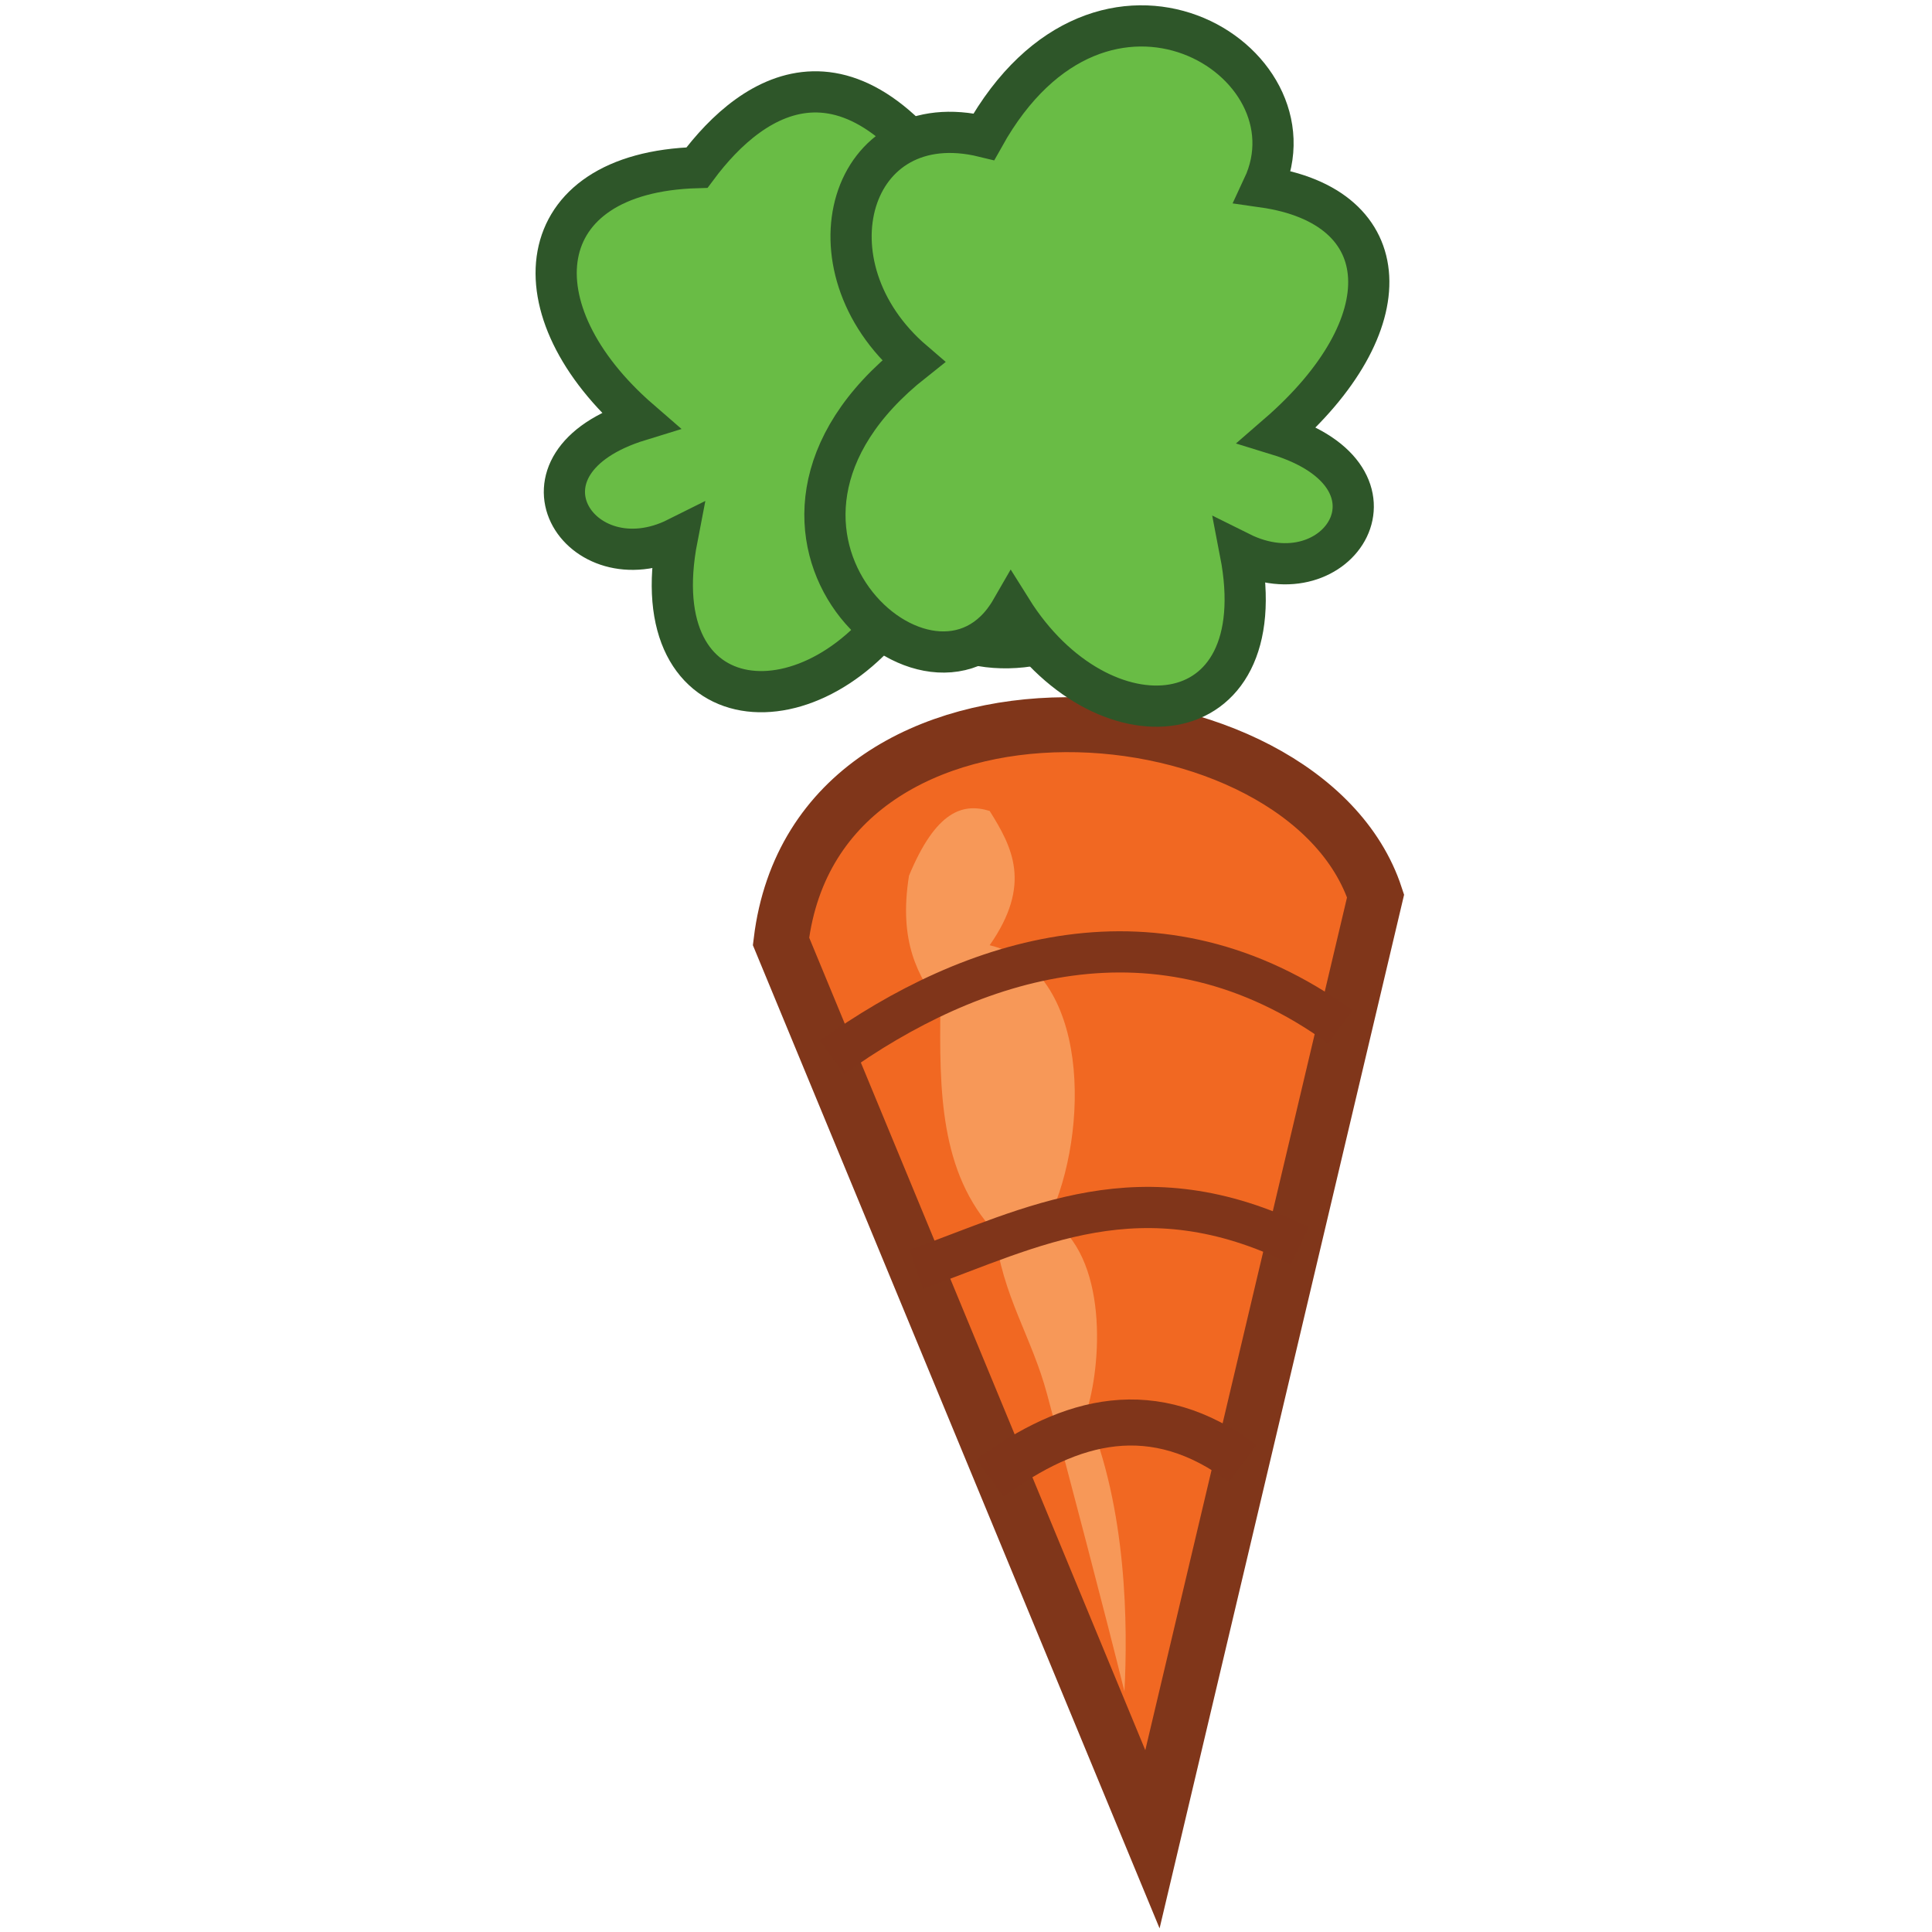<?xml version="1.0" encoding="utf-8"?>
<!-- Generator: Adobe Illustrator 24.3.0, SVG Export Plug-In . SVG Version: 6.00 Build 0)  -->
<svg version="1.1" id="Layer_1" xmlns="http://www.w3.org/2000/svg" xmlns:xlink="http://www.w3.org/1999/xlink" x="0px" y="0px"
	 viewBox="0 0 400 400" style="enable-background:new 0 0 400 400;" xml:space="preserve">
<style type="text/css">
	.st0{fill:#F16822;}
	.st1{fill:none;stroke:#80361A;stroke-width:11.37;}
	.st2{fill:#F79858;}
	.st3{fill:none;stroke:#80351A;stroke-width:8.53;}
	.st4{fill:none;stroke:#80351A;stroke-width:9.53;}
	.st5{fill:#69BC45;}
	.st6{fill:none;stroke:#2E5629;stroke-width:8.53;}
</style>
<path class="st0" d="M161.7,194.9l76.9,185.9l46.2-195.3C270.1,140.7,169.3,132.6,161.7,194.9"/>
<path class="st1" d="M161.7,194.9l76.9,185.9l46.2-195.3C270.1,140.7,169.3,132.6,161.7,194.9z"/>
<path class="st2" d="M232.8,350.2c-3.4-13.9-12.3-47.8-16-61.5c-3.2-12-9.3-20.4-10.8-33.6c-11.5-12.3-11.5-29.5-11.3-46.7
	c-4.6-6.3-8.7-13.3-6.5-27.1c5.6-13.5,11.2-15.1,16.7-13.4c4.7,7.5,8.8,15.2,0,27.8c20.9,5,20.7,38.7,12.3,56.5
	c12.5,7.9,10.8,30.8,7.7,40.2C233.4,312.3,233.5,337,232.8,350.2"/>
<path class="st3" d="M172.3,218.9c28.6-20.5,67.4-33.7,105.2-6.3"/>
<path class="st4" d="M205,306c16.7-12.3,33.9-16.8,52.3-3"/>
<path class="st3" d="M189.7,262.8c24-8.6,46.5-21.2,79.4-4.9"/>
<path class="st5" d="M187.6,123.2c-18.5,29.6-54.9,26.9-47.4-11.8c-20.2,10.1-36.7-15.5-7.7-24.4c-26.2-22.7-23.1-51.3,11.8-52.3
	c11.6-15.6,33.3-30.6,57.8,13.2c27.9-6.8,42.6,17.8,19.5,37.6C266.3,121,203.6,151,187.6,123.2"/>
<path class="st6" d="M187.6,123.2c-18.5,29.6-54.9,26.9-47.4-11.8c-20.2,10.1-36.7-15.5-7.7-24.4c-26.2-22.7-23.1-51.3,11.8-52.3
	c11.6-15.6,33.3-30.6,57.8,13.2c27.9-6.8,42.6,17.8,19.5,37.6C266.3,121,203.6,151,187.6,123.2z"/>
<path class="st5" d="M209.4,126.2c18.5,29.6,54.9,26.9,47.4-11.8c20.3,10.1,36.7-15.5,7.7-24.4c26.2-22.7,25.1-47.3-3-51.3
	c12.3-26.3-33.3-54.3-57.8-10.4c-27.9-6.8-37.7,26.7-14.6,46.5C144.5,110.1,193.4,154,209.4,126.2"/>
<path class="st6" d="M209.4,126.2c18.5,29.6,54.9,26.9,47.4-11.8c20.3,10.1,36.7-15.5,7.7-24.4c26.2-22.7,25.1-47.3-3-51.3
	c12.3-26.3-33.3-54.3-57.8-10.4c-27.9-6.8-37.7,26.7-14.6,46.5C144.5,110.1,193.4,154,209.4,126.2z"/>
</svg>
